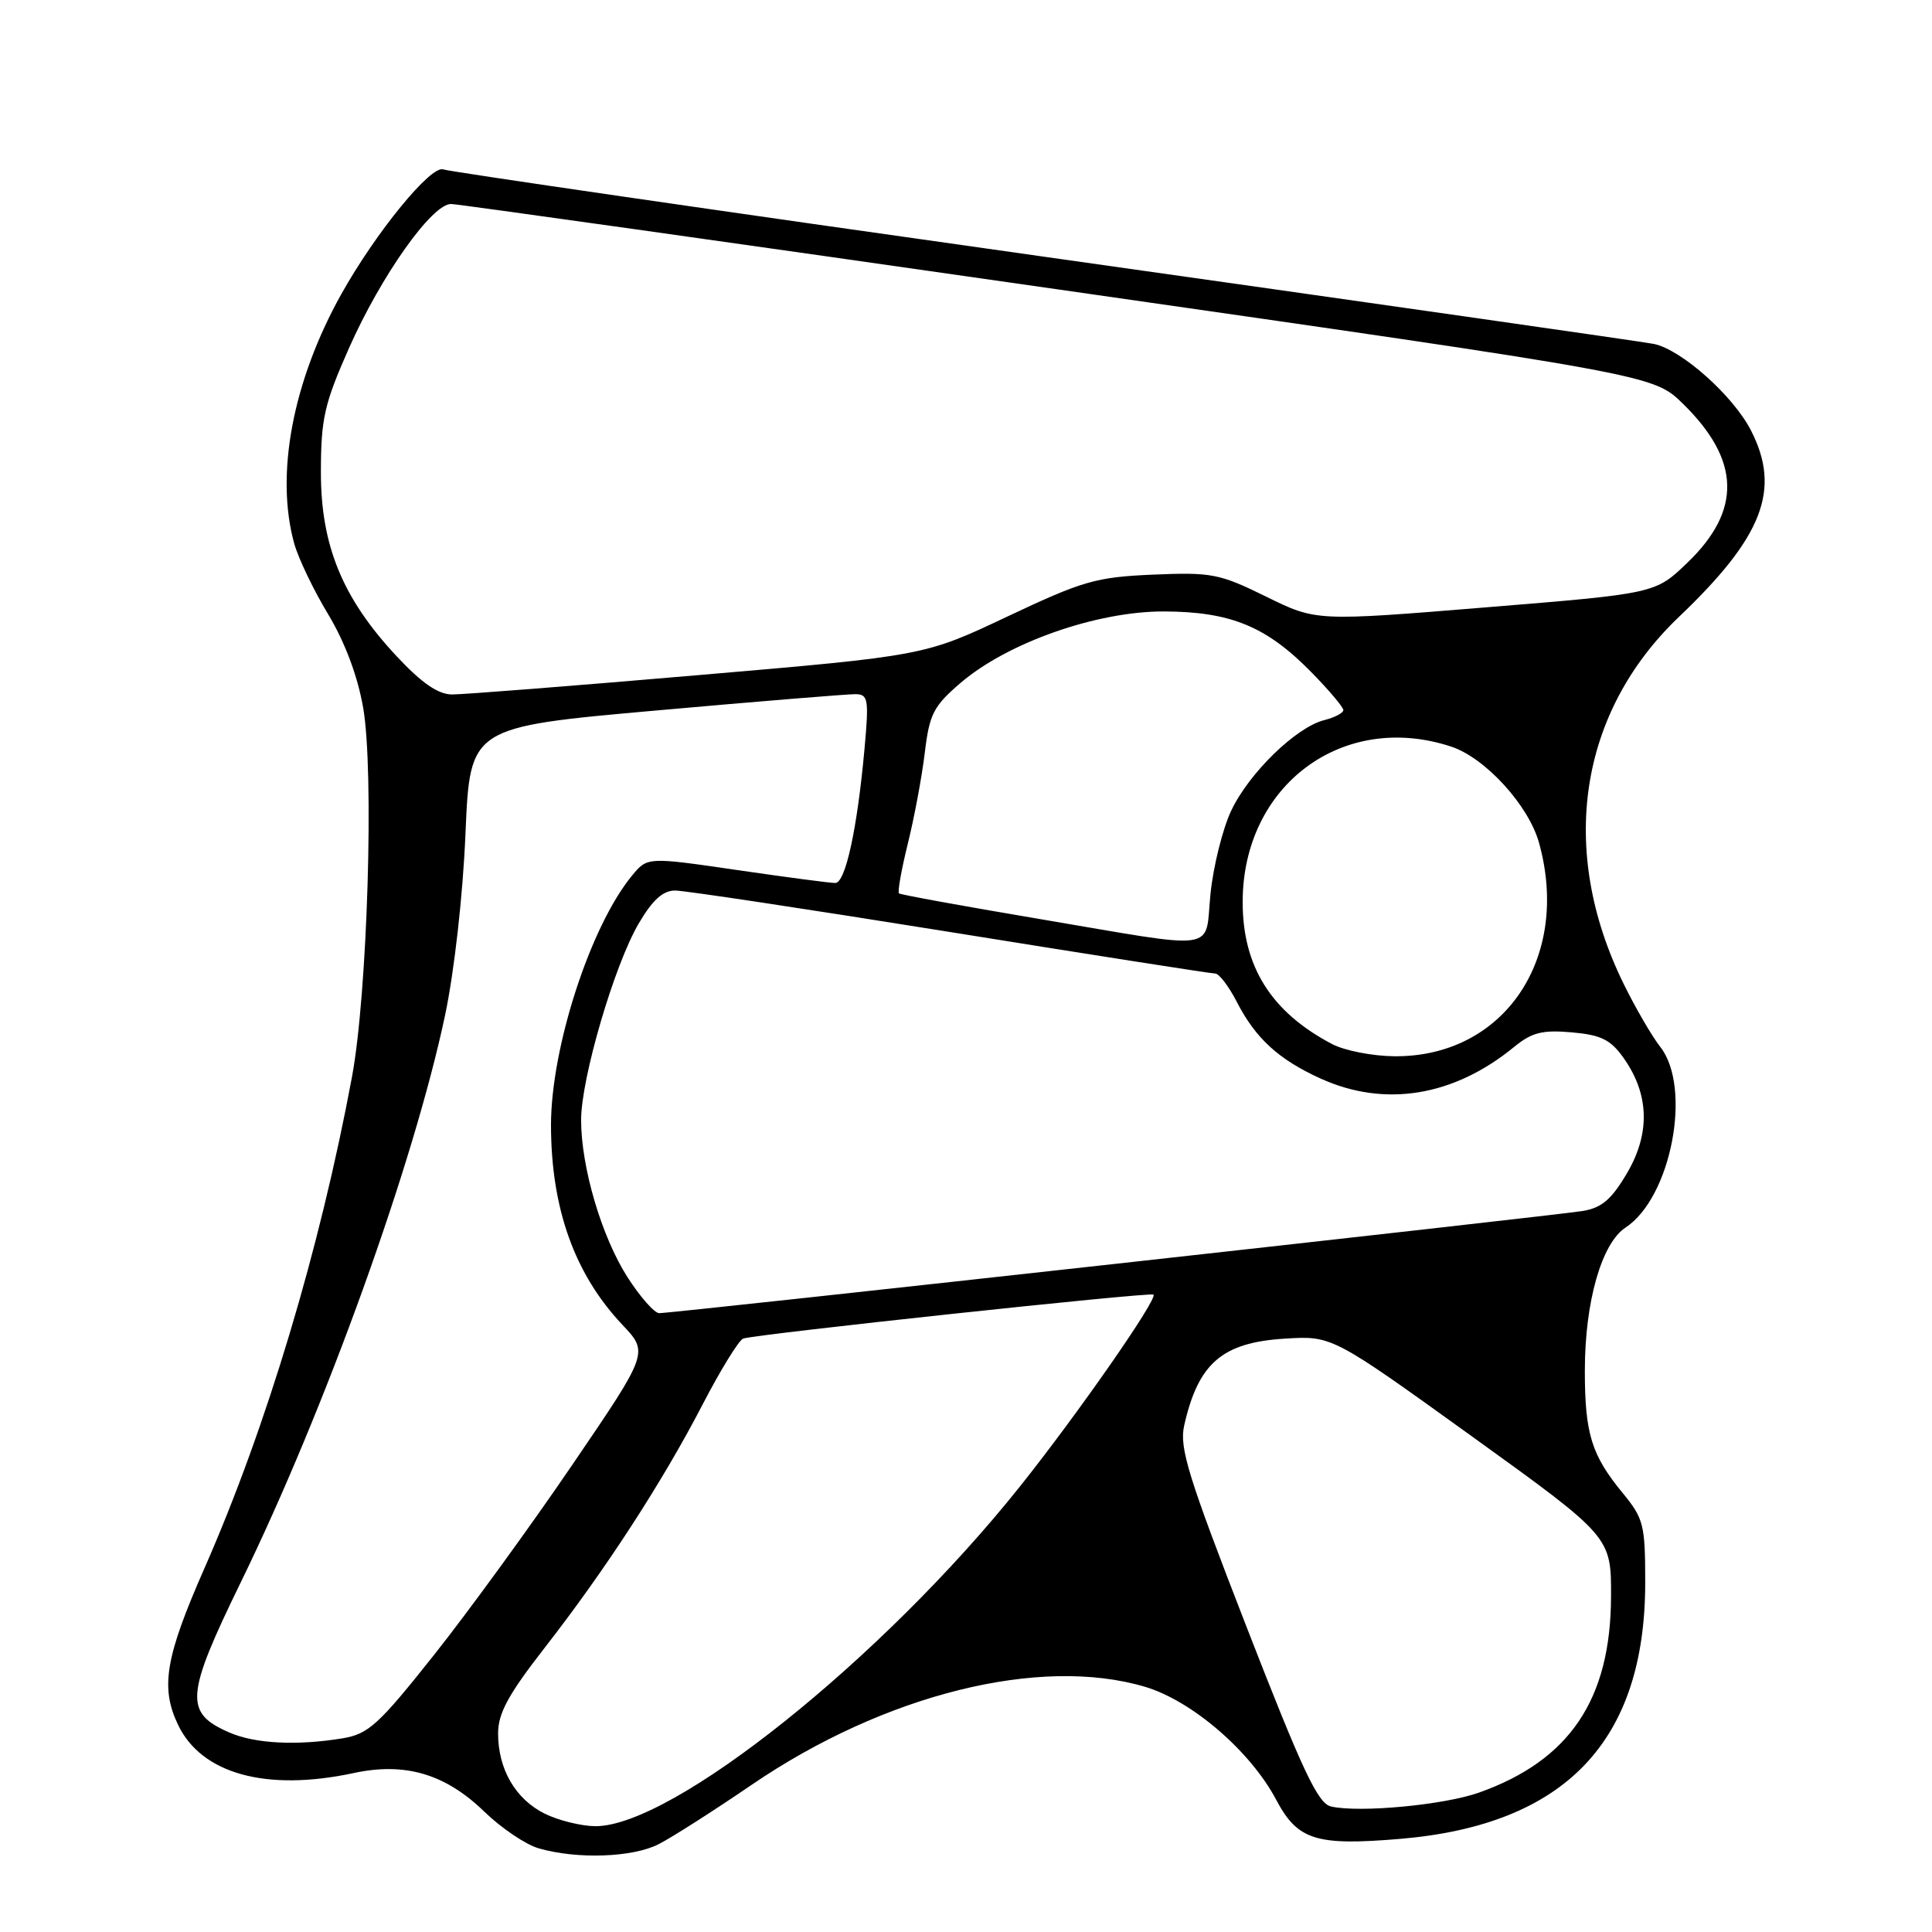 <?xml version="1.0" encoding="UTF-8" standalone="no"?>
<!DOCTYPE svg PUBLIC "-//W3C//DTD SVG 1.1//EN" "http://www.w3.org/Graphics/SVG/1.1/DTD/svg11.dtd" >
<svg xmlns="http://www.w3.org/2000/svg" xmlns:xlink="http://www.w3.org/1999/xlink" version="1.1" viewBox="0 0 256 256">
 <g >
 <path fill="currentColor"
d=" M 87.30 244.35 C 89.06 243.45 94.60 239.91 99.61 236.49 C 117.19 224.50 137.79 219.37 151.72 223.51 C 157.92 225.35 165.67 232.02 169.08 238.44 C 171.94 243.84 174.34 244.60 185.53 243.66 C 207.40 241.81 218.00 230.72 218.00 209.69 C 218.00 202.03 217.79 201.21 215.02 197.84 C 210.88 192.81 210.00 189.98 210.00 181.62 C 210.00 172.52 212.21 164.75 215.39 162.66 C 221.44 158.70 224.24 144.12 219.99 138.71 C 218.88 137.30 216.69 133.53 215.12 130.32 C 206.44 112.62 209.20 94.39 222.48 81.73 C 233.59 71.14 236.02 64.88 232.03 57.07 C 229.68 52.45 222.79 46.31 219.13 45.57 C 217.68 45.28 181.31 40.08 138.31 34.01 C 95.30 27.95 59.50 22.74 58.74 22.45 C 57.12 21.83 49.79 30.80 45.21 39.00 C 38.78 50.53 36.45 62.89 38.99 72.04 C 39.54 73.99 41.55 78.20 43.48 81.39 C 45.71 85.10 47.39 89.58 48.12 93.77 C 49.59 102.20 48.70 131.62 46.64 142.69 C 42.39 165.53 35.30 189.13 27.10 207.78 C 21.92 219.54 21.23 223.58 23.57 228.50 C 26.67 235.05 35.27 237.42 46.86 234.94 C 53.68 233.47 59.02 235.05 64.18 240.06 C 66.42 242.23 69.66 244.42 71.37 244.91 C 76.45 246.39 83.86 246.13 87.30 244.35 Z  M 72.20 240.33 C 68.31 238.41 66.00 234.44 66.00 229.68 C 66.00 227.02 67.36 224.52 72.14 218.38 C 80.22 208.01 87.73 196.45 93.08 186.14 C 95.46 181.54 97.89 177.60 98.47 177.37 C 99.94 176.81 152.42 171.18 152.84 171.54 C 153.45 172.08 142.81 187.36 135.12 197.00 C 116.94 219.78 89.09 242.05 78.86 241.98 C 77.01 241.96 74.01 241.22 72.20 240.33 Z  M 176.37 239.37 C 174.63 238.98 172.60 234.67 165.19 215.61 C 157.42 195.62 156.25 191.84 156.91 188.89 C 158.77 180.64 161.93 177.90 170.20 177.38 C 176.50 176.98 176.50 176.98 195.00 190.30 C 213.50 203.63 213.50 203.63 213.47 211.60 C 213.42 225.19 207.99 233.25 196.00 237.52 C 191.38 239.17 180.16 240.23 176.37 239.37 Z  M 30.40 229.57 C 24.39 226.96 24.56 224.72 31.92 209.63 C 43.10 186.72 54.83 154.14 58.98 134.50 C 60.20 128.69 61.34 118.61 61.68 110.42 C 62.28 96.34 62.28 96.34 86.89 94.15 C 100.43 92.94 112.33 91.97 113.35 91.98 C 115.04 92.00 115.15 92.63 114.55 99.25 C 113.59 109.82 112.03 117.00 110.68 117.00 C 110.03 117.01 104.16 116.23 97.64 115.28 C 85.78 113.55 85.78 113.55 83.74 116.03 C 78.23 122.72 72.99 138.87 73.01 149.14 C 73.03 160.14 76.14 168.83 82.45 175.52 C 85.96 179.23 85.96 179.23 75.85 194.07 C 70.30 202.23 62.04 213.58 57.50 219.30 C 50.14 228.57 48.82 229.77 45.37 230.34 C 39.35 231.33 33.79 231.05 30.40 229.57 Z  M 83.15 169.24 C 79.72 163.89 77.00 154.67 77.00 148.40 C 77.00 142.89 81.40 127.88 84.63 122.37 C 86.46 119.25 87.84 118.00 89.46 118.00 C 90.71 118.00 107.11 120.48 125.91 123.50 C 144.71 126.53 160.51 129.00 161.02 129.00 C 161.54 129.00 162.82 130.69 163.88 132.75 C 166.37 137.59 169.42 140.39 175.00 142.92 C 183.50 146.77 192.63 145.28 200.62 138.73 C 202.98 136.80 204.36 136.45 208.25 136.79 C 212.13 137.13 213.40 137.75 215.11 140.15 C 218.53 144.95 218.70 150.14 215.61 155.41 C 213.55 158.92 212.25 160.04 209.73 160.46 C 206.13 161.06 89.16 174.01 87.35 174.00 C 86.72 174.00 84.83 171.86 83.15 169.24 Z  M 176.50 138.34 C 168.44 134.10 164.65 128.08 164.66 119.50 C 164.67 104.06 177.93 94.19 192.29 98.93 C 196.81 100.42 202.55 106.71 203.93 111.68 C 208.17 126.95 199.29 140.07 184.79 139.96 C 181.88 139.94 178.15 139.21 176.50 138.34 Z  M 137.50 121.73 C 127.60 120.06 119.33 118.55 119.12 118.38 C 118.91 118.21 119.44 115.24 120.29 111.79 C 121.15 108.33 122.16 102.90 122.54 99.73 C 123.16 94.59 123.69 93.57 127.29 90.48 C 133.53 85.14 145.33 81.00 154.22 81.02 C 163.07 81.05 167.81 83.00 173.75 89.06 C 176.09 91.44 178.00 93.71 178.00 94.09 C 178.00 94.47 176.86 95.07 175.47 95.42 C 171.73 96.36 165.48 102.45 163.13 107.44 C 162.00 109.85 160.77 114.79 160.40 118.41 C 159.60 126.24 162.04 125.88 137.50 121.73 Z  M 52.57 86.97 C 45.38 79.28 42.50 72.27 42.52 62.50 C 42.53 55.46 42.98 53.49 46.25 46.11 C 50.51 36.51 57.26 26.98 59.78 27.03 C 60.73 27.05 96.95 32.15 140.28 38.36 C 219.06 49.65 219.06 49.65 222.97 53.47 C 230.63 60.95 230.82 67.62 223.58 74.57 C 219.34 78.65 219.34 78.65 196.86 80.48 C 174.39 82.32 174.39 82.32 167.76 79.05 C 161.59 76.02 160.55 75.81 152.80 76.14 C 145.21 76.47 143.51 76.96 133.49 81.69 C 122.50 86.89 122.50 86.89 92.50 89.46 C 76.00 90.88 61.32 92.03 59.89 92.02 C 58.05 92.01 55.87 90.50 52.57 86.97 Z "/>
</g>
</svg>